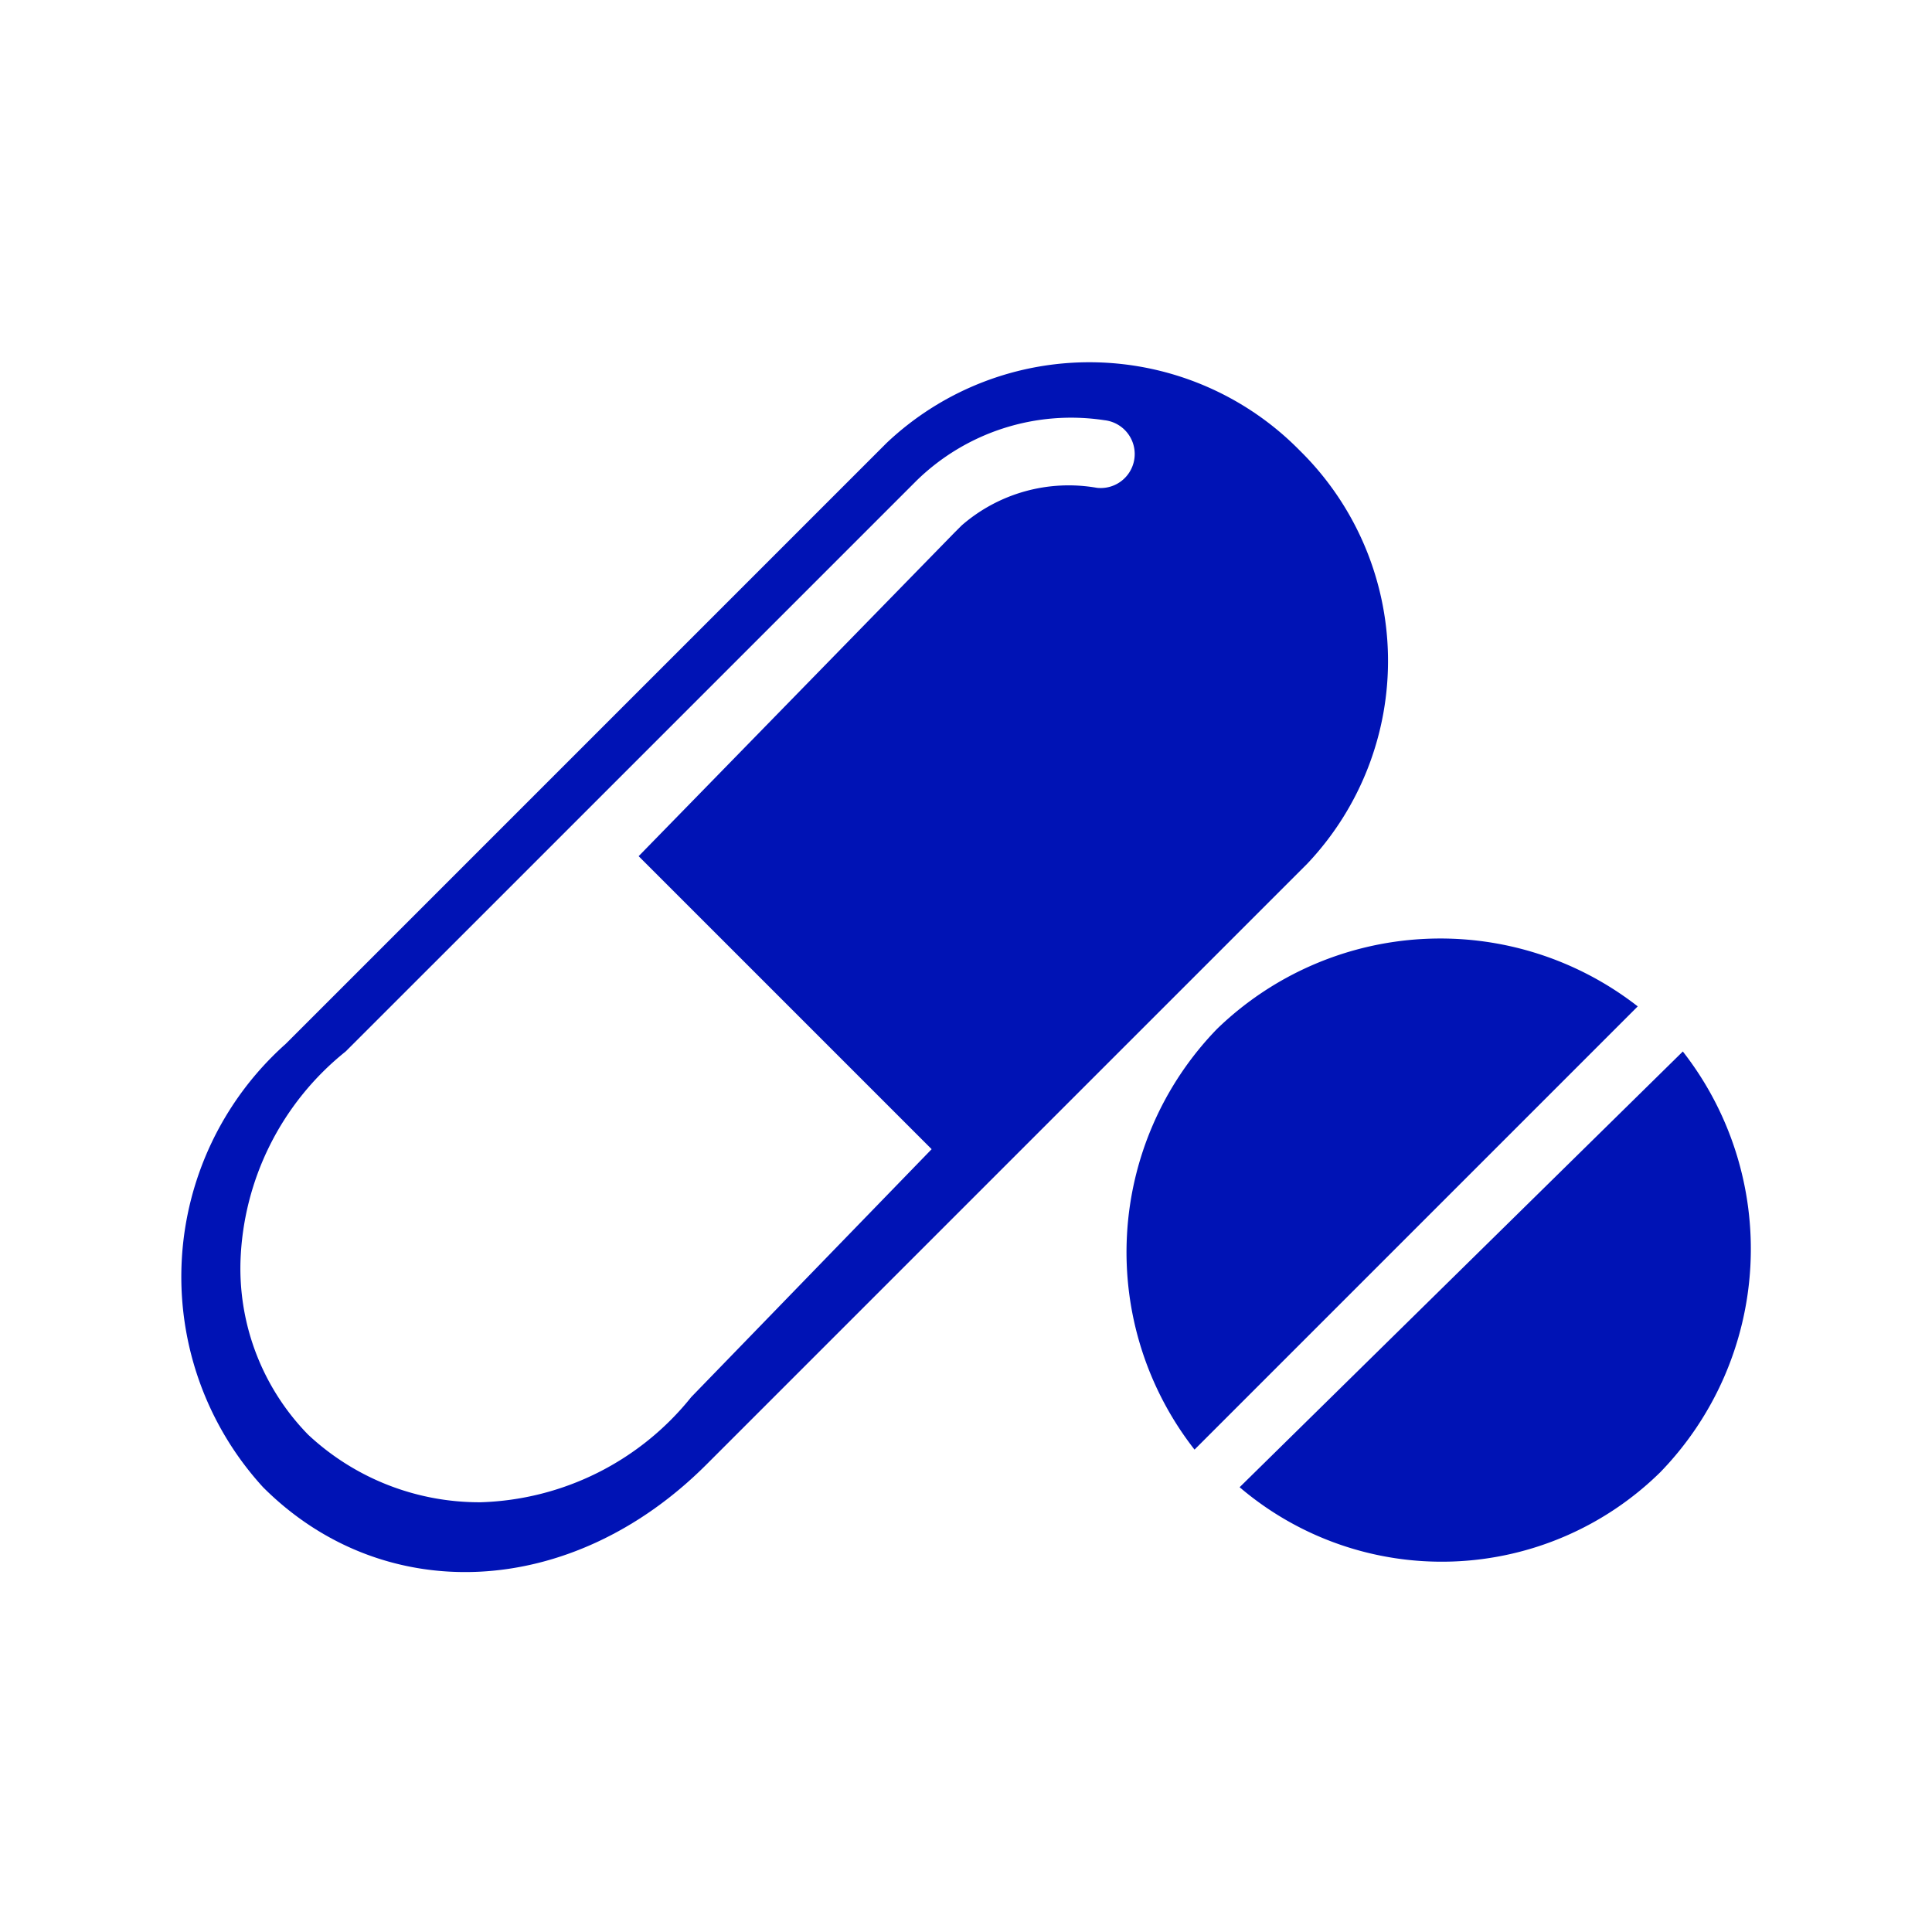 <svg xmlns="http://www.w3.org/2000/svg" width="32" height="32" viewBox="0 0 32 32">
    <defs>
        <style>
            .cls-1{fill:none}.cls-2{fill:#0013b5}
        </style>
    </defs>
    <g id="ic_Routine" transform="translate(-57 -674)">
        <path id="Rectangle_12940" d="M0 0h26v26H0z" class="cls-1" data-name="Rectangle 12940" transform="translate(60 677)"/>
        <path id="Rectangle_8499" d="M0 0h32v32H0z" class="cls-1" data-name="Rectangle 8499" transform="translate(57 674)"/>
        <g id="Group_12938" data-name="Group 12938" transform="translate(60 680)">
            <path id="Path_2717" d="M18.438 1.487a4.885 4.885 0 0 0-6.844-.124L1.64 11.317a5.166 5.166 0 0 0-.373 7.341c1.991 1.991 5.1 1.866 7.341-.373l9.954-9.954a4.885 4.885 0 0 0-.124-6.844zM8.359 17.165a4.646 4.646 0 0 1-3.484 1.742 4.153 4.153 0 0 1-2.862-1.12 3.942 3.942 0 0 1-1.12-2.862 4.646 4.646 0 0 1 1.742-3.484l2.489-2.488 6.719-6.719.249-.249a3.664 3.664 0 0 1 3.111-1 .563.563 0 0 1-.124 1.12 2.7 2.7 0 0 0-2.24.622l-.124.124-5.227 5.355 4.853 4.853z" class="cls-2" data-name="Path 2717" transform="translate(.09 -.025)"/>
            <g id="Group_1690" data-name="Group 1690" transform="translate(15.659 9.543)">
                <path id="Path_2718" d="M20.968 16.168a5.31 5.31 0 0 0 .373-6.968L14 16.417a5.16 5.16 0 0 0 6.968-.249z" class="cls-2" data-name="Path 2718" transform="translate(-12.127 -7.327)"/>
                <path id="Path_2719" d="M13.994 9.194a5.31 5.31 0 0 0-.373 6.968l7.341-7.341a5.316 5.316 0 0 0-6.968.373z" class="cls-2" data-name="Path 2719" transform="translate(-12.495 -7.695)"/>
            </g>
        </g>
    </g>
</svg>
